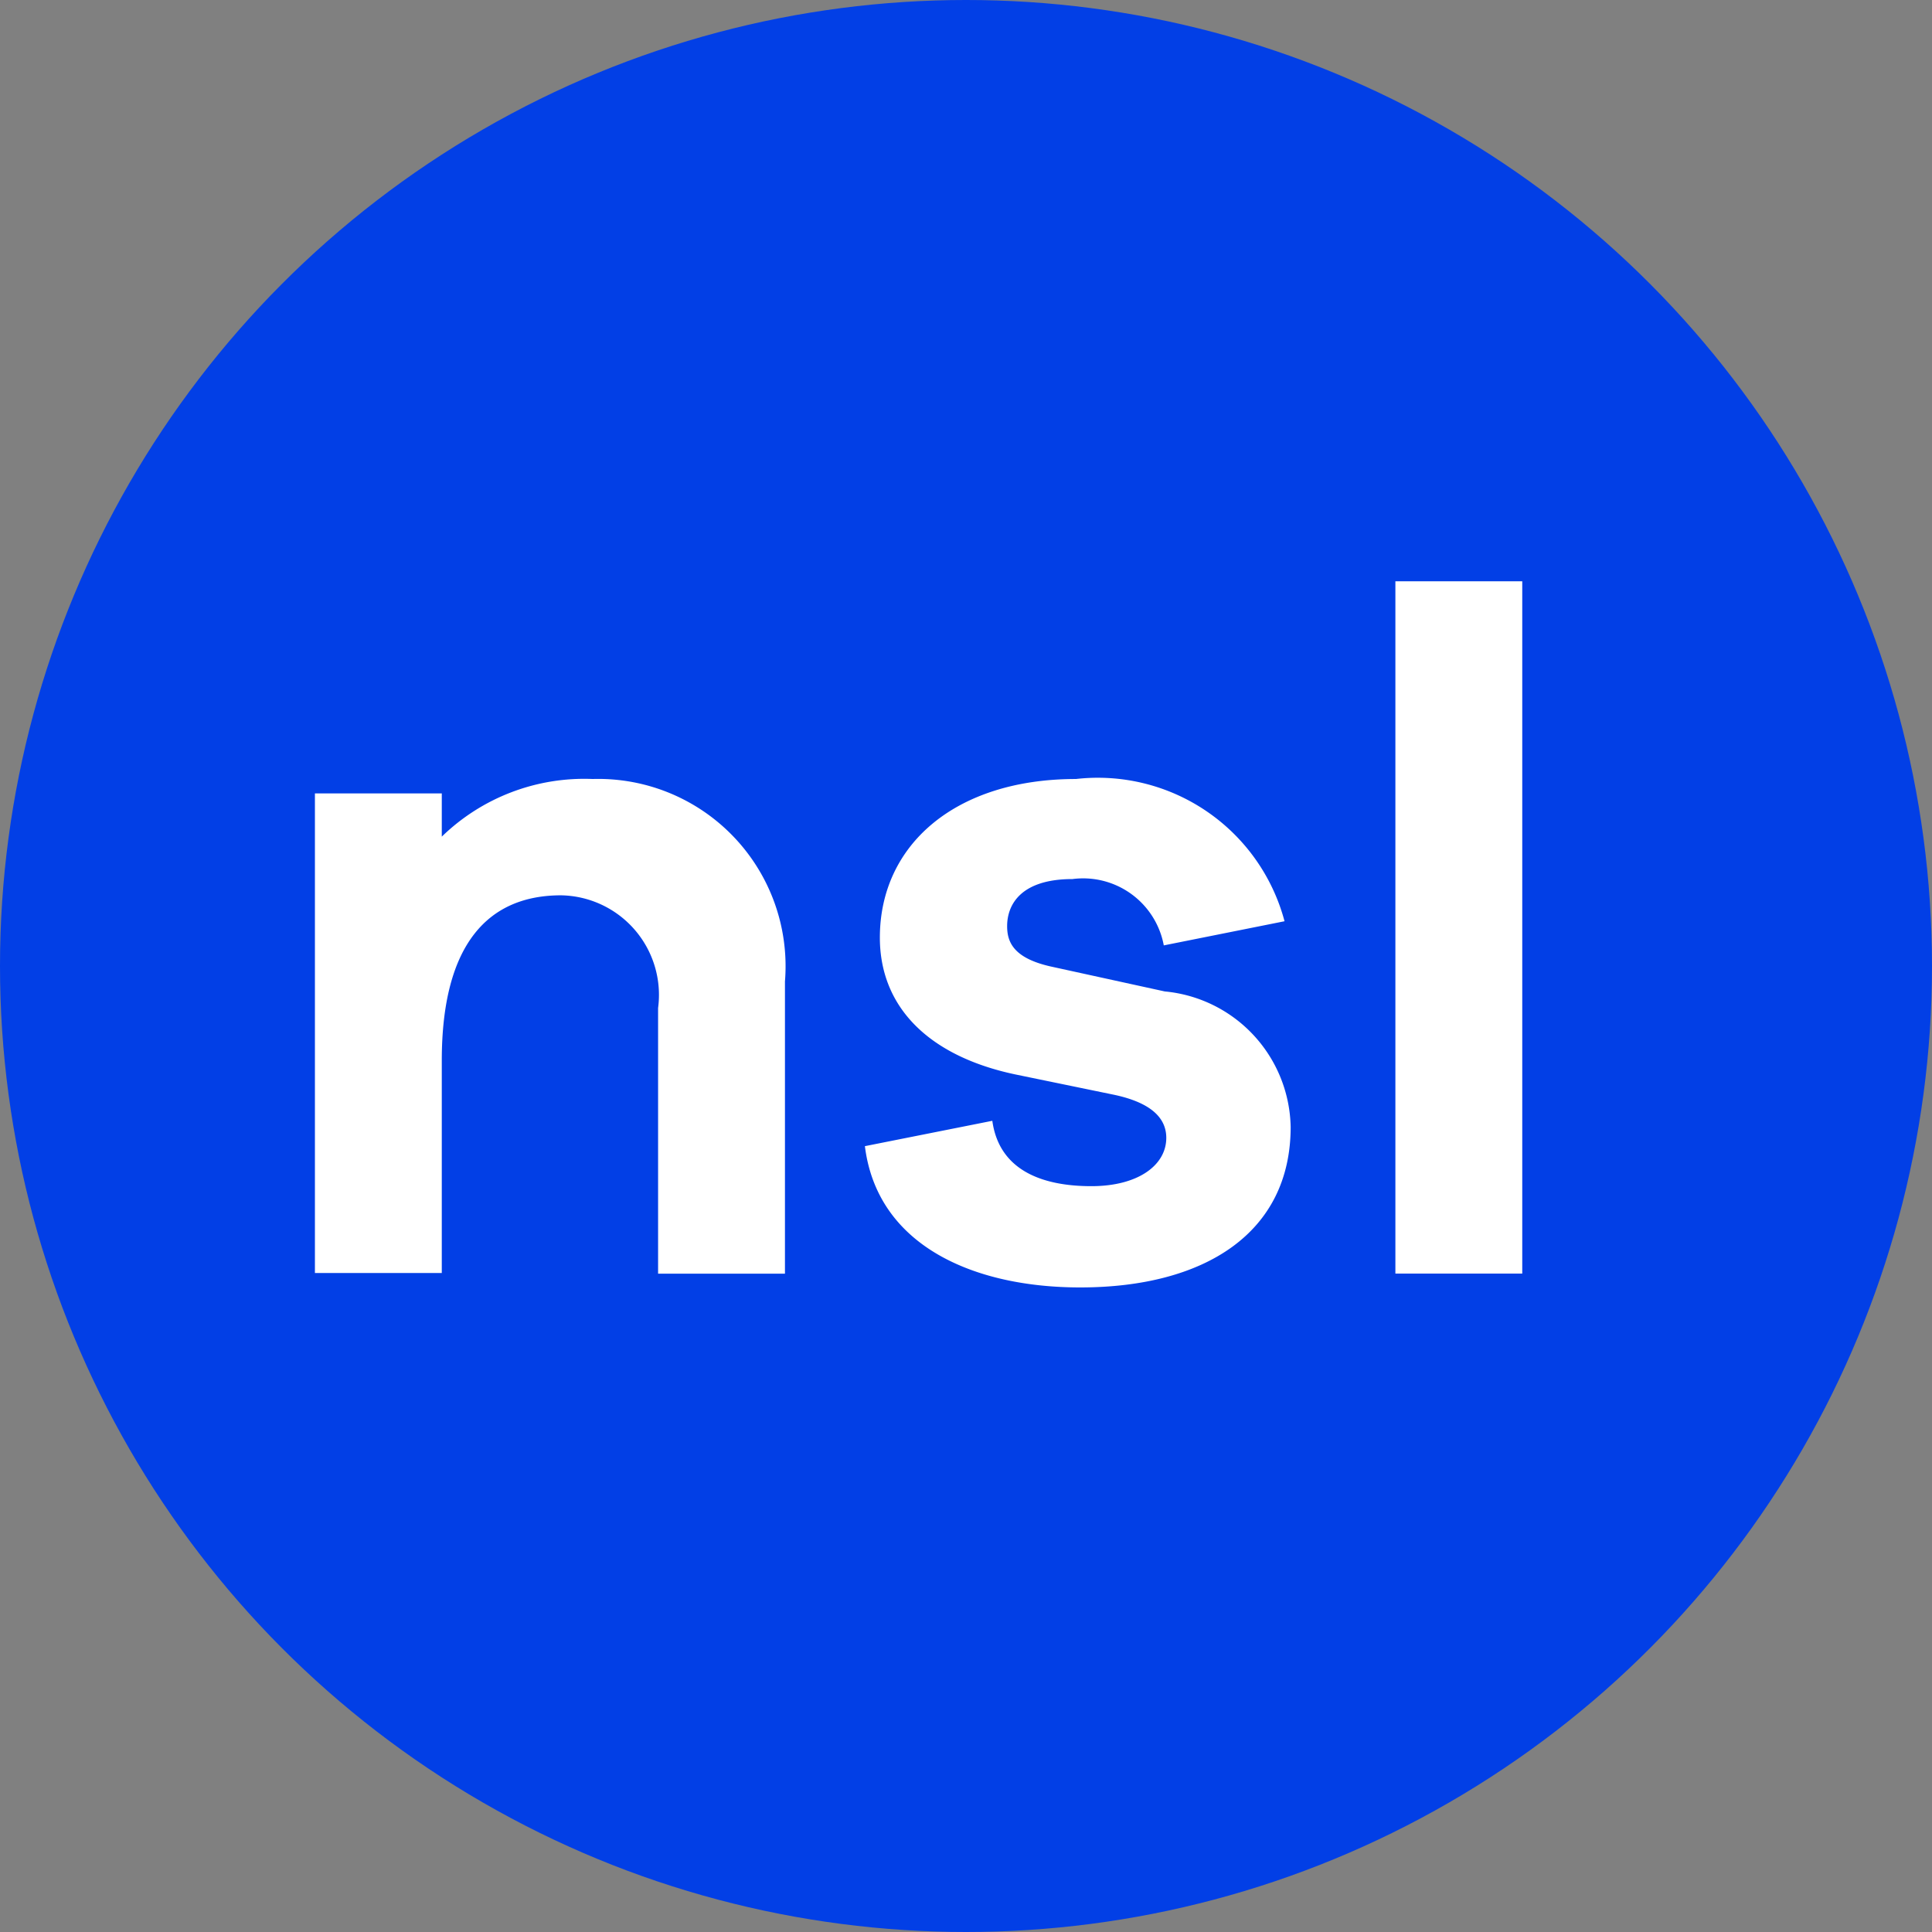 <svg xmlns="http://www.w3.org/2000/svg" width="24" height="24" viewBox="0 0 24 24">
  <rect x="0" y="0" width="24" height="24" fill="#808080" stroke="none"/>
  <g id="Group_1686558012" data-name="Group 1686558012" transform="translate(-99 -449)">
    <circle id="Ellipse_17105" data-name="Ellipse 17105" cx="12" cy="12" r="12" transform="translate(99 449)" fill="#023fe6"/>
    <g id="Group_1686558011" data-name="Group 1686558011" transform="translate(102.913 456.225)">
      <path id="Path_125" data-name="Path 125" d="M312.231,289.305v3.63h-1.576v-3.3a1.237,1.237,0,0,0-1.206-1.4c-.9,0-1.481.6-1.481,2.053v2.639h-1.576v-5.958h1.576v.537a2.539,2.539,0,0,1,1.874-.716A2.327,2.327,0,0,1,312.231,289.305Z" transform="translate(-306.393 -284.338)" fill="#fff"/>
      <path id="Path_127" data-name="Path 127" d="M347.124,291.036c.084.609.609.812,1.23.812.585,0,.931-.263.931-.6,0-.215-.143-.43-.657-.537l-1.218-.251c-1.075-.227-1.683-.836-1.683-1.7,0-1.146.931-1.97,2.436-1.97a2.4,2.4,0,0,1,2.591,1.767l-1.5.3a1.019,1.019,0,0,0-1.134-.824c-.633,0-.812.31-.812.585,0,.191.072.394.537.5l1.421.311a1.724,1.724,0,0,1,1.564,1.683c0,1.313-1.062,1.994-2.615,1.994-1.313,0-2.519-.513-2.674-1.755Z" transform="translate(-338.71 -284.338)" fill="#fff"/>
      <path id="Path_128" data-name="Path 128" d="M382.612,281.567v-8.6h1.576v8.6Z" transform="translate(-369.191 -272.971)" fill="#fff"/>
    </g>
  </g>
</svg>
